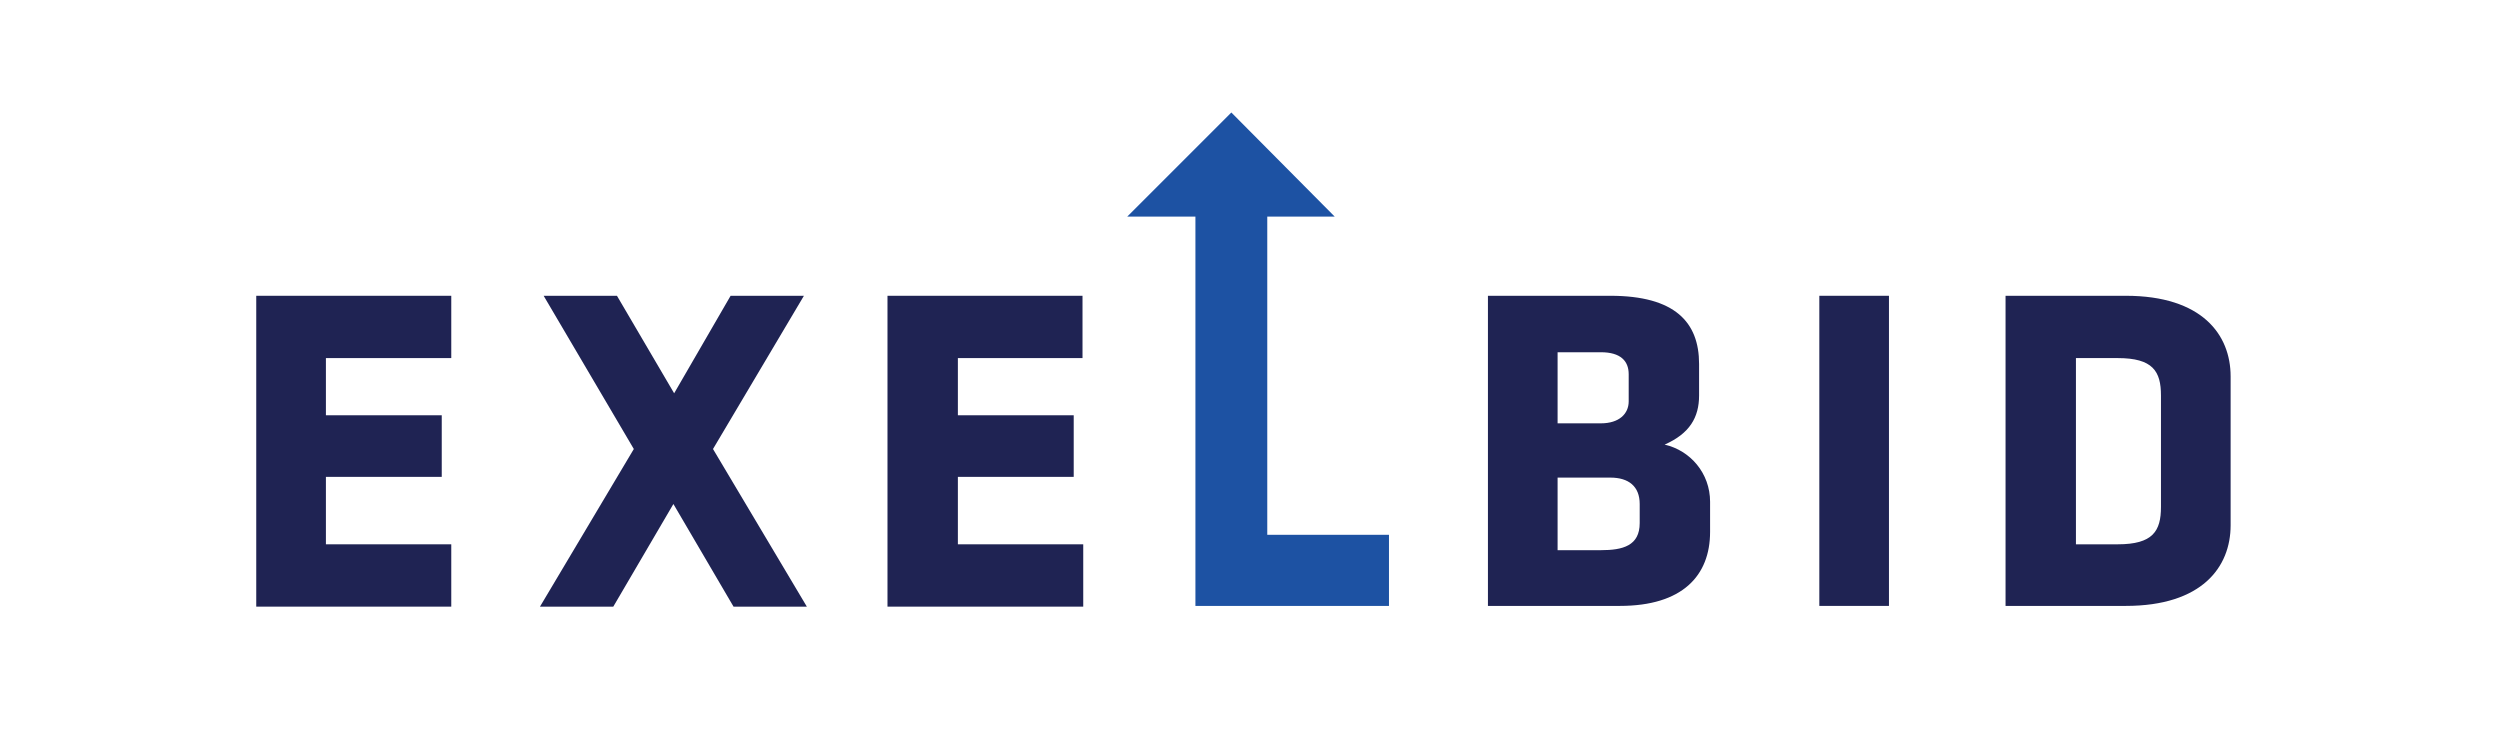 <svg xmlns="http://www.w3.org/2000/svg" width="1000" height="300" viewBox="-3 -6 112 40" fill="none">
  <path d="M0 26.315V9.775H10.401V13.098H3.715V16.148H9.893V19.433H3.715V23.03H10.401V26.354H0V26.315Z" fill="#1F2353"/>
  <path d="M24.36 17.947L29.365 26.354H25.455L22.248 20.88L19.042 26.354H15.132L20.137 17.947L15.328 9.775H19.238L22.288 14.975L25.299 9.775H29.209L24.36 17.947Z" fill="#1F2353"/>
  <path d="M33.666 26.315V9.775H44.067V13.098H37.42V16.148H43.598V19.433H37.42V23.03H44.106V26.354H33.666V26.315Z" fill="#1F2353"/>
  <path d="M72.728 26.315H65.69V9.775H72.22C75.661 9.775 76.951 11.183 76.951 13.411V15.093C76.951 16.266 76.443 17.126 75.113 17.712C76.482 18.025 77.538 19.237 77.538 20.762V22.366C77.538 24.712 76.052 26.315 72.728 26.315ZM73.197 13.959C73.197 13.255 72.767 12.786 71.712 12.786H69.405V16.578H71.712C72.689 16.578 73.197 16.07 73.197 15.405V13.959ZM73.784 20.88C73.784 19.941 73.197 19.472 72.22 19.472H69.405V23.343H71.712C72.885 23.343 73.784 23.108 73.784 21.896V20.88V20.88Z" fill="#1F2353"/>
  <path d="M83.364 26.315V9.775H87.078V26.315H83.364Z" fill="#1F2353"/>
  <path d="M99.709 26.315H93.296V9.775H99.709C103.775 9.775 105.3 11.847 105.3 14.076V22.014C105.3 24.242 103.775 26.315 99.709 26.315ZM101.585 15.093C101.585 13.802 101.155 13.098 99.278 13.098H97.05V23.03H99.278C101.155 23.03 101.585 22.326 101.585 21.036V15.093Z" fill="#1F2353"/>
  <path d="M53.921 22.522V5.552H57.518L52.005 0L46.453 5.552H50.089V22.522V26.315H53.921H60.412V22.522H53.921Z" fill="#1D52A3"/>
</svg>